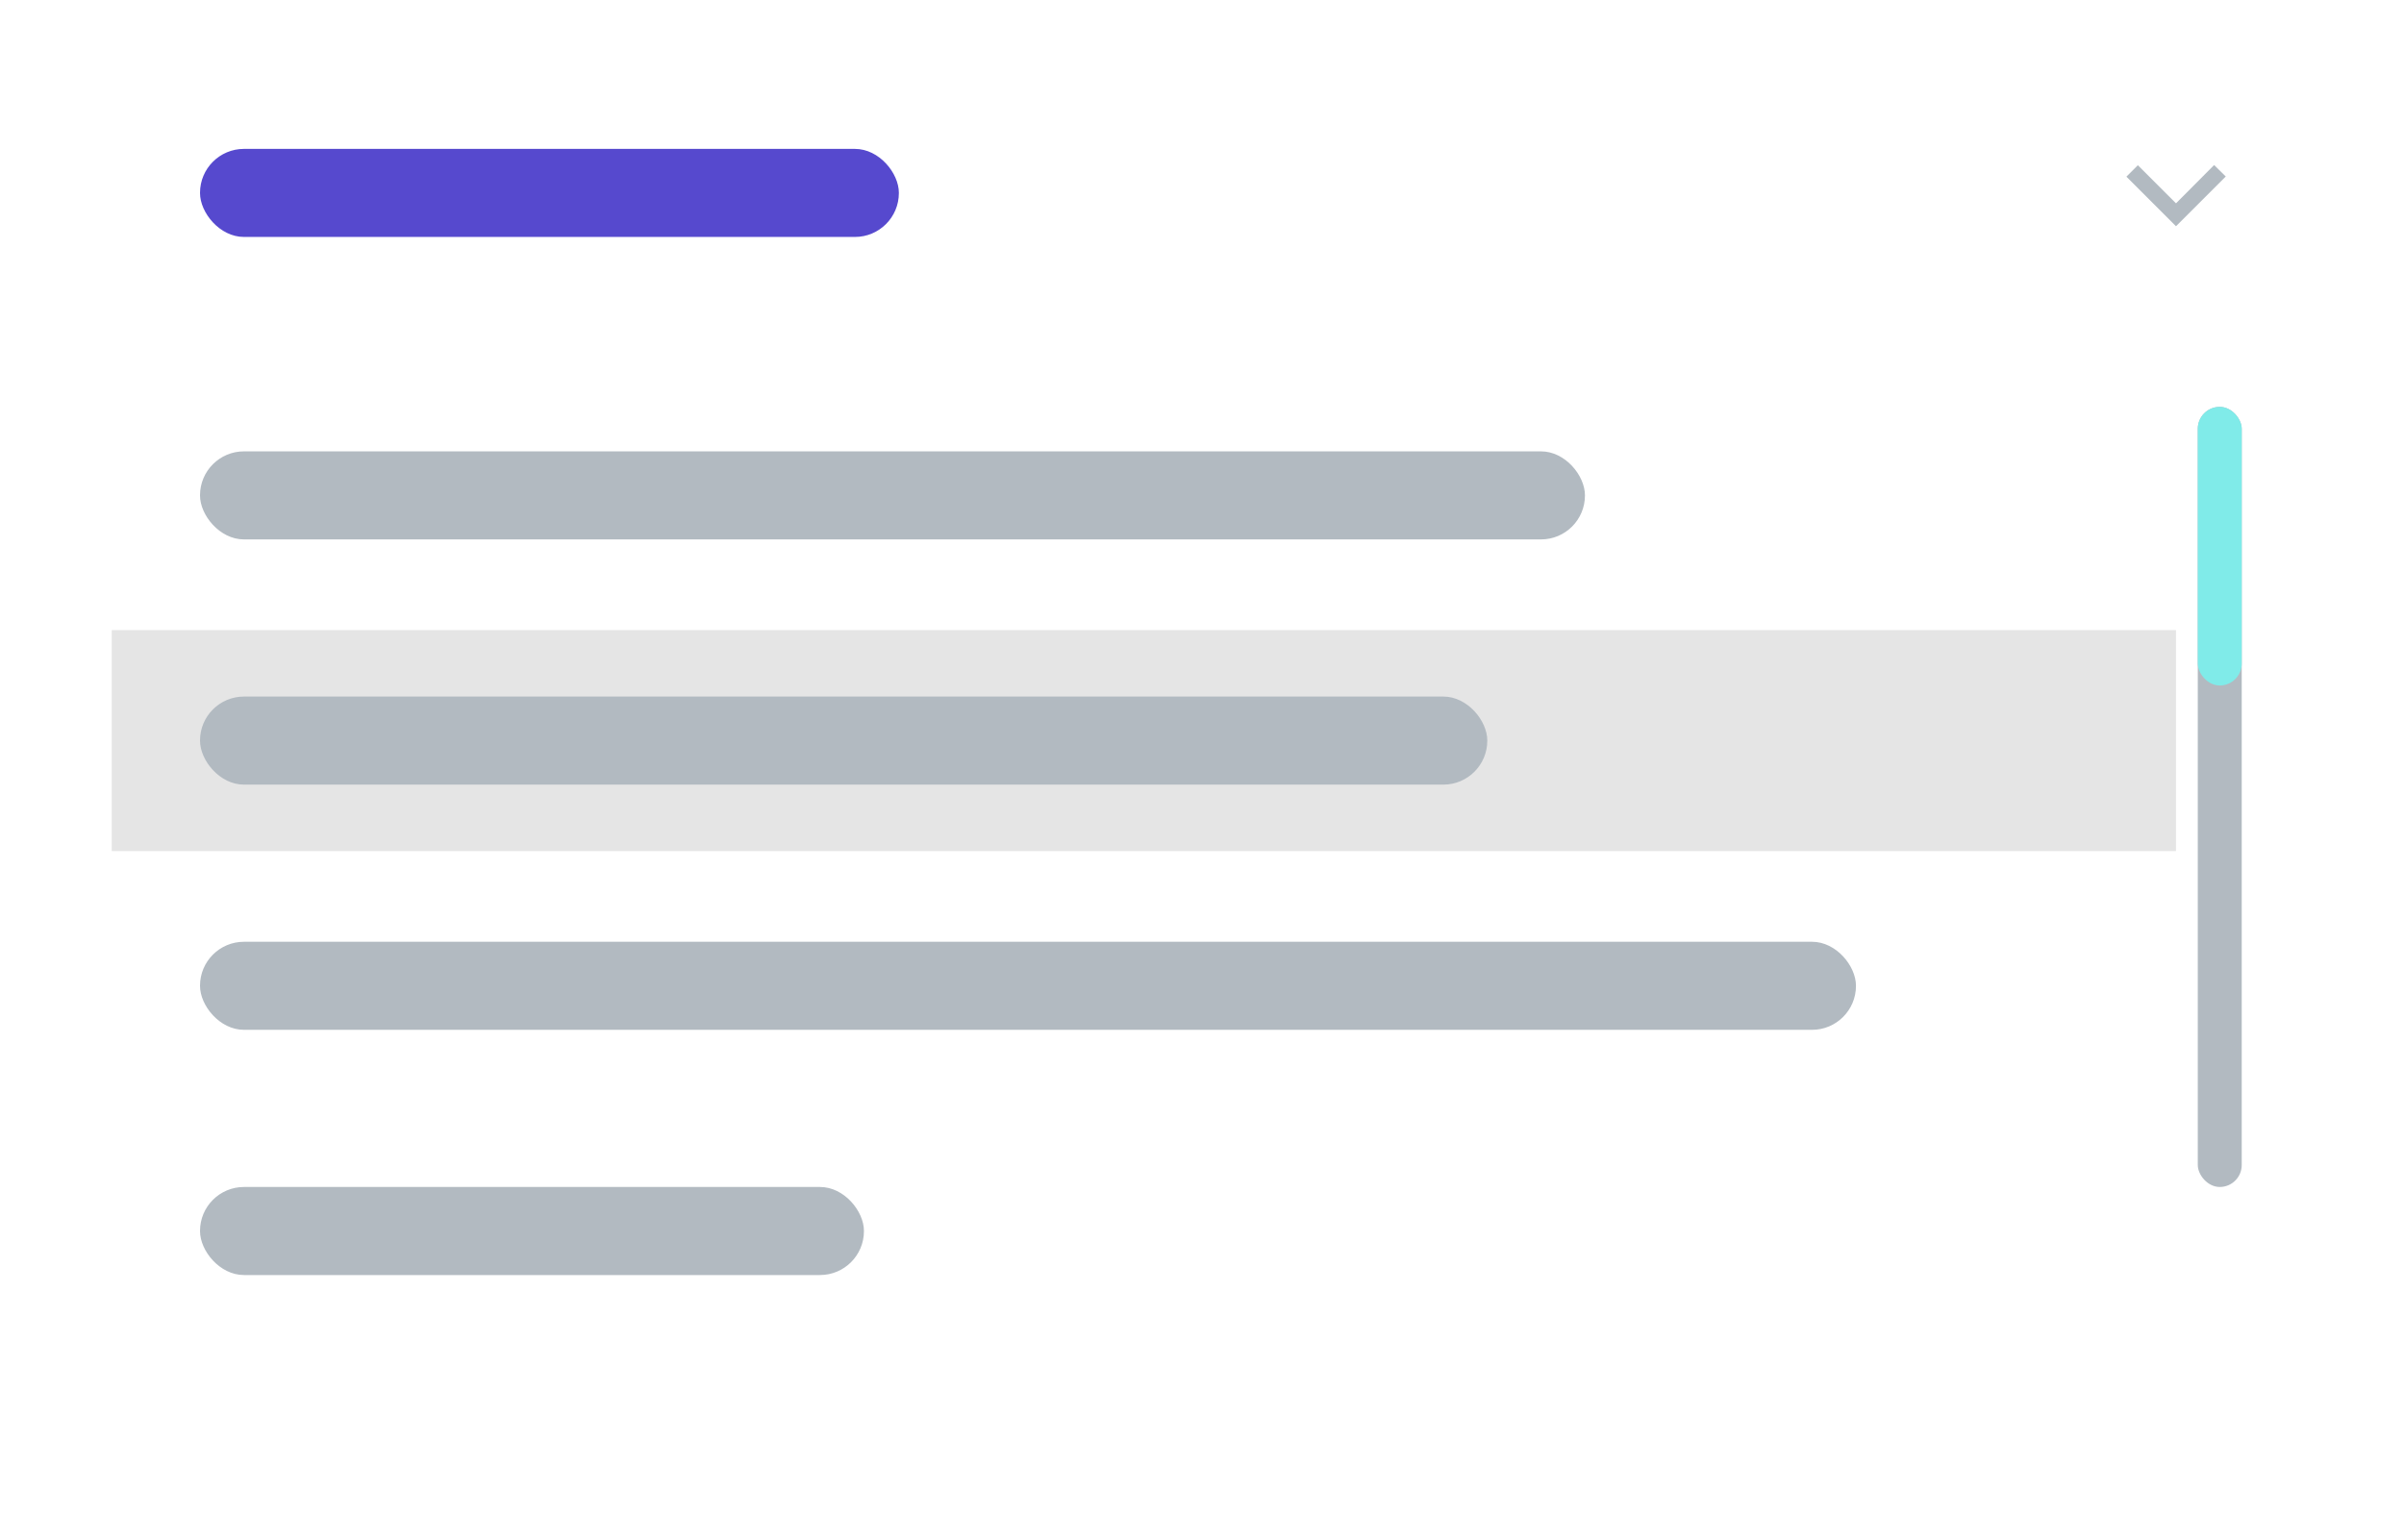 <?xml version="1.0" encoding="UTF-8"?>
<svg id="Layer_2" data-name="Layer 2" xmlns="http://www.w3.org/2000/svg" xmlns:xlink="http://www.w3.org/1999/xlink" viewBox="0 0 128 82">
  <defs>
    <style>
      .cls-1 {
        filter: url(#drop-shadow-2);
      }

      .cls-1, .cls-2 {
        fill: #fff;
      }

      .cls-1, .cls-2, .cls-3, .cls-4, .cls-5, .cls-6 {
        stroke-width: 0px;
      }

      .cls-2 {
        filter: url(#drop-shadow-1);
      }

      .cls-3 {
        fill: #5649ce;
      }

      .cls-4 {
        fill: #b2bac1;
      }

      .cls-5 {
        fill: #80ebe9;
      }

      .cls-6 {
        fill: #e5e5e5;
      }
    </style>
    <filter id="drop-shadow-1" filterUnits="userSpaceOnUse">
      <feOffset dx="1" dy="2"/>
      <feGaussianBlur result="blur" stdDeviation="2"/>
      <feFlood flood-color="#686868" flood-opacity=".35"/>
      <feComposite in2="blur" operator="in"/>
      <feComposite in="SourceGraphic"/>
    </filter>
    <filter id="drop-shadow-2" filterUnits="userSpaceOnUse">
      <feOffset dx="1" dy="2"/>
      <feGaussianBlur result="blur-2" stdDeviation="2"/>
      <feFlood flood-color="#686868" flood-opacity=".35"/>
      <feComposite in2="blur-2" operator="in"/>
      <feComposite in="SourceGraphic"/>
    </filter>
  </defs>
  <g id="Layer_1-2" data-name="Layer 1">
    <g>
      <rect class="cls-2" x="5.95" y="4.16" width="114.84" height="11.94" rx="4" ry="4"/>
      <rect class="cls-1" x="5.95" y="18.51" width="114.84" height="55.34" rx="4" ry="4"/>
      <rect class="cls-3" x="10.65" y="7.93" width="37.21" height="4.69" rx="2.34" ry="2.34"/>
      <rect class="cls-4" x="10.65" y="24.04" width="73.74" height="4.69" rx="2.34" ry="2.34"/>
      <rect class="cls-6" x="5.95" y="33.56" width="109.91" height="11.77"/>
      <rect class="cls-4" x="10.65" y="37.1" width="68.54" height="4.69" rx="2.34" ry="2.34"/>
      <rect class="cls-4" x="10.65" y="50.16" width="88.17" height="4.69" rx="2.34" ry="2.34"/>
      <rect class="cls-4" x="10.65" y="63.22" width="35.35" height="4.69" rx="2.34" ry="2.34"/>
      <rect class="cls-4" x="117.02" y="21.67" width="2.34" height="41.55" rx="1.17" ry="1.17"/>
      <rect class="cls-5" x="117.02" y="21.67" width="2.34" height="14.84" rx="1.17" ry="1.17"/>
      <polygon class="cls-4" points="115.86 12.05 113.22 9.41 113.83 8.8 115.86 10.83 117.89 8.79 118.51 9.4 115.86 12.05"/>
    </g>
  </g>
</svg>